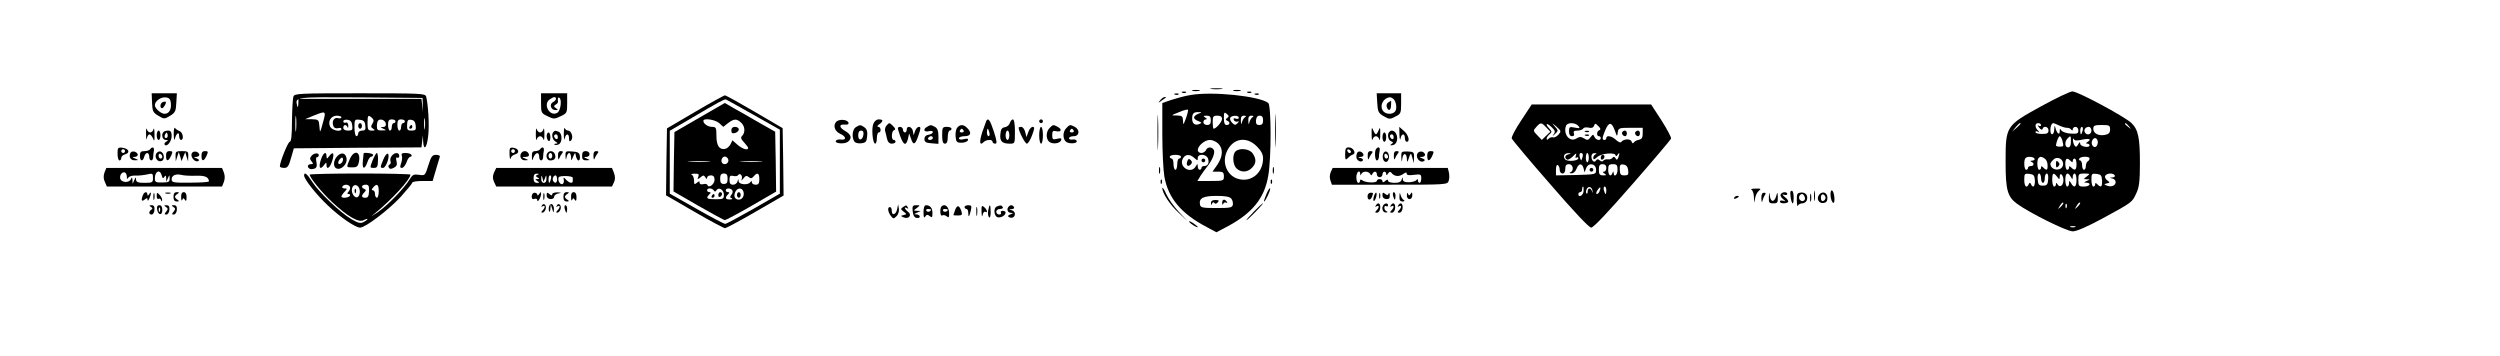 <?xml version="1.0" standalone="no"?>
<!DOCTYPE svg PUBLIC "-//W3C//DTD SVG 20010904//EN"
 "http://www.w3.org/TR/2001/REC-SVG-20010904/DTD/svg10.dtd">
<svg version="1.0" xmlns="http://www.w3.org/2000/svg"
 width="1340pt" height="191pt" viewBox="0 0 1340 191"
 preserveAspectRatio="xMidYMid meet">

<g transform="translate(0,191) scale(0.1,-0.1)"
fill="#000000" stroke="none">
<path d="M6493 1433 c15 -2 39 -2 55 0 15 2 2 4 -28 4 -30 0 -43 -2 -27 -4z"/>
<path d="M6393 1423 c9 -2 25 -2 35 0 9 3 1 5 -18 5 -19 0 -27 -2 -17 -5z"/>
<path d="M6613 1423 c9 -2 25 -2 35 0 9 3 1 5 -18 5 -19 0 -27 -2 -17 -5z"/>
<path d="M6338 1413 c7 -3 16 -2 19 1 4 3 -2 6 -13 5 -11 0 -14 -3 -6 -6z"/>
<path d="M6688 1413 c7 -3 16 -2 19 1 4 3 -2 6 -13 5 -11 0 -14 -3 -6 -6z"/>
<path d="M10938 1339 c-187 -103 -188 -105 -188 -297 0 -151 10 -186 61 -224
67 -49 266 -148 299 -148 21 0 78 25 163 71 158 86 155 84 178 134 15 31 19
66 19 160 0 139 -9 181 -47 217 -40 36 -286 168 -315 168 -13 0 -90 -37 -170
-81z m-108 -92 c0 -2 -10 -12 -22 -23 l-23 -19 19 23 c18 21 26 27 26 19z
m110 -8 c0 -5 -6 -7 -12 -3 -8 5 -7 1 2 -10 8 -11 16 -14 18 -7 6 19 32 12 32
-8 0 -15 -7 -19 -35 -19 -19 0 -35 4 -35 10 0 5 6 6 13 2 10 -6 10 -4 0 7 -18
18 -16 39 2 39 8 0 15 -5 15 -11z m98 -2 c15 -7 34 -13 42 -12 8 0 18 -4 22
-10 5 -6 8 -6 8 3 0 6 7 12 15 12 8 0 15 -9 15 -19 0 -17 -6 -19 -41 -17 -22
1 -45 9 -50 17 -7 11 -9 10 -9 -5 0 -24 -16 -10 -23 19 -4 15 -5 13 -6 -7 -1
-34 -21 -38 -21 -5 0 22 7 37 17 37 2 0 16 -6 31 -13z m373 -4 c13 -16 12 -17
-3 -4 -10 7 -18 15 -18 17 0 8 8 3 21 -13z m-101 -17 c0 -18 -7 -25 -27 -29
-35 -7 -63 8 -63 33 0 17 7 20 45 20 41 0 45 -2 45 -24z m-147 -6 c-3 -11 -7
-20 -9 -20 -2 0 -4 9 -4 20 0 11 4 20 9 20 5 0 7 -9 4 -20z m47 0 c0 -21 -24
-28 -35 -10 -8 14 3 30 21 30 8 0 14 -9 14 -20z m-156 -52 c8 -33 8 -34 -14
-34 -11 0 -20 3 -20 6 1 17 14 50 20 50 4 0 10 -10 14 -22z m46 -8 c0 -20 -5
-30 -15 -30 -18 0 -20 31 -3 48 17 17 18 16 18 -18z m58 11 c40 9 55 3 32 -11
-10 -7 -11 -10 -2 -10 6 0 12 -4 12 -9 0 -16 -50 -7 -50 9 -1 11 -3 10 -11 -4
-9 -15 -13 -16 -20 -5 -5 8 -8 21 -8 29 0 8 3 10 5 4 3 -8 17 -9 42 -3z m85
-4 c3 -8 1 -20 -4 -28 -11 -19 -34 3 -26 25 8 20 23 21 30 3z m-338 -97 c3 -5
-2 -10 -12 -11 -10 0 -13 -3 -5 -6 17 -7 15 -23 -3 -23 -8 0 -15 -4 -15 -10 0
-5 -4 -10 -10 -10 -11 0 -14 53 -3 63 10 10 41 8 48 -3z m55 0 c8 -5 15 -21
15 -35 1 -28 -5 -31 -23 -13 -9 9 -12 9 -12 0 0 -7 -4 -12 -10 -12 -11 0 -14
53 -3 63 9 9 15 9 33 -3z m98 -33 c-5 -37 -67 -33 -68 5 0 4 7 14 16 22 21 22
56 3 52 -27z m142 34 c0 -6 -4 -13 -10 -16 -5 -3 -10 -15 -10 -26 0 -10 -4
-19 -10 -19 -5 0 -10 11 -10 25 0 14 -5 25 -11 25 -5 0 -7 5 -4 10 8 13 55 13
55 1z m-102 -13 c9 -9 12 -9 12 0 0 7 5 12 10 12 6 0 10 -13 10 -30 0 -32 -9
-37 -28 -18 -9 9 -12 9 -12 0 0 -7 -4 -12 -10 -12 -5 0 -10 14 -10 30 0 32 9
37 28 18z m-191 -105 c1 -33 -10 -44 -21 -20 -5 10 -7 10 -12 0 -11 -25 -24
-13 -24 23 0 33 2 35 28 32 23 -3 27 -8 29 -35z m33 12 c0 -14 5 -25 10 -25 6
0 10 11 10 25 0 14 5 25 11 25 6 0 9 -14 7 -32 -2 -28 -7 -33 -28 -33 -21 0
-26 5 -28 33 -2 18 1 32 7 32 6 0 11 -11 11 -25z m86 8 c13 -17 13 -17 14 0 0
27 20 10 20 -18 0 -29 -19 -43 -31 -24 -6 10 -9 11 -9 2 0 -7 -4 -13 -10 -13
-5 0 -10 16 -10 35 0 39 6 43 26 18z m73 0 c10 -17 10 -17 11 0 0 9 5 17 10
17 6 0 10 -16 10 -35 0 -38 -13 -46 -29 -17 -10 16 -10 16 -11 0 0 -10 -4 -18
-10 -18 -5 0 -10 16 -10 35 0 38 13 46 29 18z m87 2 c-20 -15 -20 -15 0 -16
18 0 18 -1 -1 -9 -17 -7 -17 -9 -2 -9 30 -2 18 -21 -13 -21 -28 0 -30 3 -30
35 0 33 2 35 33 35 30 -1 31 -1 13 -15z m81 -22 c1 -35 -5 -41 -25 -21 -9 9
-12 9 -12 0 0 -7 -4 -12 -10 -12 -5 0 -10 16 -10 36 0 33 2 35 28 32 23 -3 27
-8 29 -35z m68 27 c3 -5 -2 -11 -12 -11 -17 -1 -17 -2 0 -6 21 -5 23 -31 2
-39 -8 -4 -23 -3 -32 1 -17 8 -17 8 0 12 17 4 17 5 1 17 -9 7 -14 18 -10 24 9
15 43 16 51 2z m-289 -168 c-17 -16 -18 -16 -5 5 7 12 15 20 18 17 3 -2 -3
-12 -13 -22z m90 0 c-17 -16 -18 -16 -5 5 7 12 15 20 18 17 3 -2 -3 -12 -13
-22z m-59 -4 c-3 -8 -6 -5 -6 6 -1 11 2 17 5 13 3 -3 4 -12 1 -19z m46 -105
c-7 -2 -19 -2 -25 0 -7 3 -2 5 12 5 14 0 19 -2 13 -5z"/>
<path d="M11020 1030 c0 -19 3 -21 12 -12 9 9 9 15 0 24 -9 9 -12 7 -12 -12z"/>
<path d="M815 1359 c2 -45 5 -52 33 -69 31 -19 33 -19 63 -1 28 17 32 25 34
70 l3 51 -67 0 -68 0 2 -51z m101 -4 c3 -32 -10 -55 -34 -55 -19 0 -52 29 -52
46 0 22 32 45 58 42 19 -2 26 -9 28 -33z"/>
<path d="M873 1363 c-15 -5 -18 -33 -4 -33 8 0 25 30 19 35 -2 1 -9 0 -15 -2z"/>
<path d="M1573 1393 c-4 -10 -7 -69 -8 -130 0 -79 -4 -113 -12 -113 -9 0 -53
-108 -53 -132 0 -4 10 -8 23 -8 18 0 25 9 37 53 l15 52 342 3 342 2 4 33 4 32
1 -32 c3 -55 20 -37 27 28 7 56 0 171 -11 212 -5 16 -31 17 -355 17 -324 0
-350 -1 -356 -17z m693 -46 l1 -37 -4 35 -4 35 -330 0 -329 0 -1 -27 c-1 -18
-3 -22 -6 -10 -12 48 -16 47 339 45 l333 -3 1 -38z m-679 -134 c-2 -21 -4 -6
-4 32 0 39 2 55 4 38 2 -18 2 -50 0 -70z m144 40 c-16 -58 -16 -58 -19 -20 -3
35 -5 37 -40 38 l-37 0 45 19 c68 27 69 27 51 -37z m99 28 c0 -5 -8 -7 -19 -4
-21 5 -34 -18 -24 -43 3 -9 13 -14 24 -11 11 3 19 1 19 -4 0 -18 -49 -9 -60
11 -15 28 4 60 35 60 14 0 25 -4 25 -9z m164 -3 c10 -10 11 -17 2 -31 -9 -14
-8 -20 4 -27 12 -8 11 -10 -7 -10 -20 0 -23 5 -23 40 0 43 3 47 24 28z m283
-55 c-2 -16 -4 -5 -4 22 0 28 2 40 4 28 2 -13 2 -35 0 -50z m-389 15 c3 -24 0
-28 -22 -28 -16 0 -26 6 -26 15 0 18 16 20 23 3 3 -7 4 -3 4 8 -1 14 -6 20
-14 17 -7 -3 -13 0 -13 7 0 6 10 10 23 8 16 -2 23 -11 25 -30z m70 0 c3 -23
-1 -28 -17 -28 -12 0 -21 -7 -21 -15 0 -8 -4 -15 -10 -15 -5 0 -10 21 -10 46
0 44 1 45 28 42 21 -2 28 -9 30 -30z m110 9 c2 -11 -3 -17 -15 -18 -16 0 -16
-1 2 -9 18 -8 17 -9 -7 -9 -23 -1 -28 3 -28 22 0 13 3 27 7 31 12 12 38 2 41
-17z m52 13 c0 -5 -4 -10 -10 -10 -5 0 -10 -9 -10 -20 0 -11 -4 -20 -10 -20
-5 0 -10 14 -10 30 0 23 4 30 20 30 11 0 20 -4 20 -10z m50 0 c0 -5 -4 -10
-10 -10 -5 0 -10 -9 -10 -20 0 -11 -4 -20 -10 -20 -5 0 -10 14 -10 30 0 23 4
30 20 30 11 0 20 -4 20 -10z m58 -22 c3 -24 0 -28 -22 -28 -21 0 -25 4 -24 30
1 26 5 30 22 28 15 -2 22 -11 24 -30z"/>
<path d="M1920 1235 c0 -8 5 -15 10 -15 6 0 10 7 10 15 0 8 -4 15 -10 15 -5 0
-10 -7 -10 -15z"/>
<path d="M2195 1230 c-3 -5 -1 -10 4 -10 6 0 11 5 11 10 0 6 -2 10 -4 10 -3 0
-8 -4 -11 -10z"/>
<path d="M2900 1357 c0 -51 1 -54 35 -70 33 -16 37 -16 70 0 34 16 35 19 35
70 l0 53 -70 0 -70 0 0 -53z m80 23 c0 -5 -7 -13 -17 -18 -20 -12 -10 -42 14
-42 15 0 16 2 3 10 -12 8 -13 12 -2 19 8 4 13 11 13 15 -3 18 0 27 7 22 15 -9
7 -69 -10 -80 -40 -25 -80 44 -42 71 21 15 34 17 34 3z"/>
<path d="M6298 1403 c7 -3 16 -2 19 1 4 3 -2 6 -13 5 -11 0 -14 -3 -6 -6z"/>
<path d="M6378 1400 c-26 -4 -70 -16 -98 -25 l-50 -17 0 -165 c0 -92 5 -195
11 -229 20 -116 91 -200 227 -271 l52 -28 53 28 c139 73 205 154 225 276 17
98 16 375 0 389 -47 37 -304 64 -420 42z m-22 -126 c-13 -35 -15 -36 -15 -11
-1 24 -5 27 -33 28 -33 0 -33 0 12 18 25 11 46 16 48 12 1 -4 -4 -25 -12 -47z
m67 26 c-13 -5 -23 -14 -23 -20 0 -6 10 -15 23 -19 19 -8 20 -10 5 -16 -23 -9
-38 2 -38 29 0 28 8 36 34 35 20 0 20 -1 -1 -9z m155 -22 c-10 -8 -10 -11 0
-15 17 -7 15 -23 -3 -23 -11 0 -15 11 -15 36 0 32 2 35 15 24 13 -11 13 -15 3
-22z m-88 -13 c0 -18 -5 -25 -20 -25 -11 0 -20 7 -20 15 0 8 6 15 13 15 8 0 7
4 -3 10 -12 8 -11 10 8 10 17 0 22 -6 22 -25z m60 7 c0 -15 -32 -52 -45 -52
-3 0 -5 16 -5 35 0 31 3 35 25 35 17 0 25 -5 25 -18z m90 7 c0 -6 -7 -8 -16
-5 -10 4 -14 2 -11 -6 2 -7 11 -12 18 -10 11 3 12 1 1 -9 -10 -11 -15 -10 -28
3 -9 9 -13 21 -10 27 9 14 46 14 46 0z m34 3 c-7 -4 -14 -16 -17 -27 -4 -15
-5 -14 -6 8 -1 20 4 27 17 27 11 0 13 -3 6 -8z m40 0 c-7 -4 -14 -16 -17 -27
-4 -15 -5 -14 -6 8 -1 20 4 27 17 27 11 0 13 -3 6 -8z m56 -17 c0 -18 -5 -25
-20 -25 -15 0 -19 6 -18 25 2 17 8 25 20 25 13 0 18 -8 18 -25z m-240 -125
c27 -27 25 -68 -5 -113 l-26 -37 31 0 c25 0 30 -4 30 -25 0 -24 -2 -25 -71
-25 l-71 0 17 28 c10 15 25 36 34 47 27 33 44 73 38 89 -8 20 -36 21 -43 1 -4
-8 -15 -15 -25 -15 -10 0 -19 7 -19 15 0 23 37 55 65 55 14 0 34 -9 45 -20z
m206 -14 c24 -24 34 -43 34 -65 0 -77 -63 -130 -133 -110 -58 16 -88 83 -63
143 31 74 105 89 162 32z m-406 -56 c0 -5 -4 -10 -10 -10 -5 0 -10 -13 -10
-30 0 -16 -4 -30 -10 -30 -5 0 -10 14 -10 30 0 17 -4 30 -10 30 -5 0 -10 5
-10 10 0 6 14 10 30 10 17 0 30 -4 30 -10z m72 -7 c17 -15 18 -15 18 0 0 25
47 22 55 -3 8 -24 -1 -40 -21 -40 -8 0 -14 -4 -14 -10 0 -5 -4 -10 -10 -10 -5
0 -10 8 -10 18 -1 16 -1 16 -11 0 -25 -44 -93 -3 -69 42 13 24 37 26 62 3z
m198 -218 c6 -8 10 -22 8 -32 -3 -16 -14 -18 -88 -18 -74 0 -85 2 -88 18 -7
35 17 47 88 47 47 0 71 -4 80 -15z"/>
<path d="M6622 1098 c-18 -18 -14 -73 6 -91 25 -23 58 -21 82 3 24 24 25 48 4
78 -17 25 -71 31 -92 10z"/>
<path d="M6364 1046 c-8 -22 3 -33 18 -18 9 9 9 15 0 24 -9 9 -13 7 -18 -6z"/>
<path d="M6440 1050 c0 -5 5 -10 10 -10 6 0 10 5 10 10 0 6 -4 10 -10 10 -5 0
-10 -4 -10 -10z"/>
<path d="M6491 821 c0 -12 2 -12 6 -2 3 8 8 9 12 3 4 -6 10 -5 18 3 9 10 6 13
-13 13 -16 0 -24 -6 -23 -17z"/>
<path d="M6551 823 c0 -11 3 -13 6 -5 2 6 10 9 15 6 7 -4 8 -2 4 4 -11 18 -26
14 -25 -5z"/>
<path d="M6728 1403 c7 -3 16 -2 19 1 4 3 -2 6 -13 5 -11 0 -14 -3 -6 -6z"/>
<path d="M7382 1358 c3 -47 6 -54 35 -71 29 -17 34 -17 62 -2 29 14 31 19 31
70 l0 55 -66 0 -65 0 3 -52z m84 24 c17 -11 24 -54 12 -69 -16 -20 -56 -16
-68 7 -15 28 6 65 40 69 3 0 10 -3 16 -7z"/>
<path d="M7441 1361 c-8 -5 -11 -16 -8 -25 9 -24 22 -19 23 9 1 14 1 25 0 25
0 0 -7 -4 -15 -9z"/>
<path d="M3725 1310 l-150 -88 -3 -179 -2 -180 152 -88 c84 -49 158 -88 164
-88 6 0 79 39 162 87 l152 88 -2 180 -3 181 -150 88 c-82 48 -154 88 -160 88
-5 -1 -77 -40 -160 -89z m313 -15 l142 -80 0 -171 0 -172 -141 -81 c-77 -44
-146 -81 -152 -81 -6 0 -75 36 -154 81 l-143 81 0 169 0 168 118 69 c141 83
175 102 183 99 3 -1 69 -38 147 -82z"/>
<path d="M3750 1280 l-135 -78 -3 -159 -2 -159 133 -77 c74 -42 138 -77 142
-77 5 0 69 34 142 76 l133 77 -2 160 -3 161 -85 48 c-47 27 -107 62 -135 77
l-50 29 -135 -78z m105 -30 l22 -20 25 20 c32 24 46 25 70 3 21 -18 24 -53 6
-71 -9 -9 -7 -17 10 -35 12 -13 22 -26 22 -30 0 -15 -30 -6 -57 17 l-27 24
-11 -22 c-6 -11 -18 -22 -28 -24 -31 -6 -47 17 -47 69 0 44 -2 49 -23 49 -23
0 -47 17 -47 32 0 17 64 7 85 -12z m48 -207 c-7 -17 -30 -17 -35 -1 -3 7 0 18
6 24 13 14 36 -5 29 -23z m-105 0 c-26 -2 -71 -2 -100 0 -29 2 -8 3 47 3 55 0
79 -1 53 -3z m280 0 c-26 -2 -71 -2 -100 0 -29 2 -8 3 47 3 55 0 79 -1 53 -3z
m-335 -80 c-6 -16 -5 -16 11 -4 15 13 19 13 27 0 6 -10 9 -10 9 -1 0 6 9 12
20 12 14 0 20 -7 20 -24 0 -23 -31 -47 -38 -28 -2 6 -12 8 -22 5 -12 -3 -20 0
-20 7 0 10 -3 10 -15 0 -13 -11 -15 -8 -15 13 0 14 -6 28 -12 30 -7 3 -1 6 14
6 22 1 26 -2 21 -16z m157 -11 c0 -21 -5 -28 -20 -28 -15 0 -20 7 -20 28 0 21
5 28 20 28 15 0 20 -7 20 -28z m76 -1 c-5 -12 -3 -11 9 3 11 15 17 16 28 7 11
-9 17 -8 27 4 19 23 30 18 30 -15 0 -23 -4 -30 -20 -30 -11 0 -20 6 -20 13 0
8 -2 9 -8 1 -11 -18 -62 -14 -63 5 -1 13 -2 13 -6 -1 -2 -10 -13 -18 -24 -18
-14 0 -19 7 -19 26 0 21 4 25 20 21 11 -3 23 -1 26 4 9 15 26 -2 20 -20z
m-150 -62 c5 -8 9 -7 14 1 12 20 40 3 40 -24 0 -22 -4 -24 -45 -24 -46 0 -54
5 -33 26 9 9 9 12 0 12 -7 0 -12 5 -12 10 0 14 27 13 36 -1z m99 1 c4 -6 2
-17 -5 -24 -8 -11 -8 -15 2 -19 7 -3 3 -6 -9 -6 -25 -1 -29 9 -11 27 9 9 9 12
0 12 -7 0 -12 5 -12 10 0 13 27 13 35 0z m59 -5 c8 -22 -4 -45 -24 -45 -22 0
-30 19 -18 43 11 21 34 22 42 2z"/>
<path d="M3920 1211 c0 -14 5 -18 20 -14 11 3 20 12 20 19 0 8 -9 14 -20 14
-13 0 -20 -7 -20 -19z"/>
<path d="M3850 864 c0 -8 5 -12 10 -9 6 3 10 10 10 16 0 5 -4 9 -10 9 -5 0
-10 -7 -10 -16z"/>
<path d="M3815 860 c-3 -5 -1 -10 4 -10 6 0 11 5 11 10 0 6 -2 10 -4 10 -3 0
-8 -4 -11 -10z"/>
<path d="M3950 865 c0 -8 5 -15 10 -15 6 0 10 7 10 15 0 8 -4 15 -10 15 -5 0
-10 -7 -10 -15z"/>
<path d="M6219 1373 c-13 -17 -13 -17 6 -3 11 8 22 16 24 17 2 2 0 3 -6 3 -6
0 -17 -8 -24 -17z"/>
<path d="M6204 1200 c0 -85 2 -120 3 -77 2 42 2 112 0 155 -1 42 -3 7 -3 -78z"/>
<path d="M6834 1210 c0 -80 2 -112 3 -72 2 39 2 105 0 145 -1 39 -3 7 -3 -73z"/>
<path d="M8154 1265 c-31 -46 -54 -90 -51 -97 2 -7 95 -118 206 -245 128 -148
208 -233 220 -233 12 0 93 86 221 233 111 127 204 237 207 244 2 6 -21 50 -51
97 l-56 86 -320 0 -320 0 -56 -85z m134 -38 l22 -23 -23 -22 -23 -22 -24 25
c-23 24 -23 25 -5 45 23 25 27 25 53 -3z m40 -36 c-9 -12 -7 -12 7 1 18 17 18
18 -1 40 -18 21 -17 21 9 -1 25 -23 26 -25 10 -43 -9 -10 -22 -17 -29 -14 -6
2 -17 -1 -23 -7 -8 -8 -11 -8 -11 0 0 6 7 16 15 23 14 12 14 15 0 30 -25 27
-17 35 10 10 20 -19 23 -26 13 -39z m132 44 c11 -13 8 -14 -19 -9 -28 6 -31 4
-31 -20 0 -17 5 -26 16 -26 10 0 14 6 10 15 -4 11 1 15 19 15 13 0 27 5 31 11
3 6 16 8 29 5 15 -4 25 -1 29 10 5 14 8 14 23 -2 13 -12 14 -19 5 -22 -14 -4
-16 -32 -2 -32 6 0 10 -4 10 -10 0 -17 -27 -11 -34 7 -6 14 -8 14 -21 -3 -12
-16 -17 -17 -34 -6 -17 10 -25 10 -41 0 -36 -23 -73 23 -56 68 7 19 50 18 66
-1z m196 -26 c11 -32 12 -33 15 -9 4 24 7 25 69 25 l65 0 0 -30 c0 -22 -5 -31
-20 -34 -11 -2 -23 -8 -27 -14 -5 -8 -9 -6 -13 5 -6 16 -44 14 -56 -4 -3 -4
-15 1 -27 12 -22 21 -52 27 -52 10 0 -5 -4 -10 -10 -10 -14 0 -13 11 5 54 19
44 34 43 51 -5z m-248 -126 c-20 -5 -24 -18 -9 -28 6 -3 20 5 32 17 17 18 21
19 16 5 -4 -11 -3 -16 3 -12 6 3 10 2 10 -3 0 -15 -59 -20 -71 -6 -14 17 -3
34 19 33 15 -1 15 -2 0 -6z m75 -13 c-3 -11 -7 -20 -8 -20 -1 0 -5 9 -8 20 -3
12 0 20 8 20 8 0 11 -8 8 -20z m33 -5 c0 -14 -4 -25 -8 -25 -4 0 -8 11 -8 25
0 14 4 25 8 25 4 0 8 -11 8 -25z m37 18 c-7 -2 -13 -11 -13 -19 0 -11 5 -10
21 4 22 21 99 27 99 8 0 -6 5 -4 10 4 11 17 13 9 4 -15 -5 -13 -9 -14 -15 -3
-6 9 -11 10 -16 2 -5 -6 -16 -10 -25 -8 -10 1 -21 -2 -24 -7 -4 -6 -11 -6 -19
1 -9 8 -15 8 -20 0 -9 -15 -25 -2 -25 21 0 12 7 19 18 18 10 0 12 -3 5 -6z
m-193 -84 c0 -10 7 -19 15 -19 9 0 15 9 15 25 0 18 5 25 20 25 22 0 28 -35 8
-43 -8 -3 -6 -6 5 -6 10 -1 22 10 27 24 12 31 30 32 38 3 l5 -22 9 23 c12 32
53 25 53 -9 0 -25 0 -25 -107 -28 l-108 -2 0 31 c0 17 4 28 10 24 6 -3 10 -15
10 -26z m250 11 c0 -11 -6 -20 -12 -20 -9 0 -8 -4 2 -10 12 -8 11 -10 -7 -10
-19 0 -23 6 -23 30 0 23 4 30 20 30 13 0 20 -7 20 -20z m60 -10 c0 -28 -19
-44 -21 -17 0 10 -2 10 -6 0 -9 -24 -23 -13 -23 17 0 25 4 30 25 30 21 0 25
-5 25 -30z m57 -2 c3 -24 0 -28 -20 -28 -20 0 -24 5 -25 31 -1 25 3 30 20 27
15 -2 23 -12 25 -30z m-239 -113 c-2 -23 -28 -37 -28 -15 0 6 5 10 10 10 6 0
10 7 10 15 0 8 2 15 5 15 3 0 4 -11 3 -25z m48 1 c2 -12 1 -13 -3 -1 -6 20
-23 19 -23 -2 0 -9 -3 -14 -6 -10 -4 3 -4 13 0 22 8 21 30 14 32 -9z m38 0
c-3 -9 -10 -16 -15 -16 -5 0 -4 9 3 20 14 22 21 20 12 -4z m36 4 c0 -11 -2
-20 -4 -20 -2 0 -6 9 -9 20 -3 11 -1 20 4 20 5 0 9 -9 9 -20z"/>
<path d="M8498 1203 c7 -3 16 -2 19 1 4 3 -2 6 -13 5 -11 0 -14 -3 -6 -6z"/>
<path d="M8498 1183 c7 -3 16 -2 19 1 4 3 -2 6 -13 5 -11 0 -14 -3 -6 -6z"/>
<path d="M8697 1204 c-8 -8 1 -24 14 -24 5 0 9 7 9 15 0 15 -12 20 -23 9z"/>
<path d="M8767 1204 c-8 -8 1 -24 14 -24 5 0 9 7 9 15 0 15 -12 20 -23 9z"/>
<path d="M8580 1064 c0 -8 5 -12 10 -9 6 3 10 10 10 16 0 5 -4 9 -10 9 -5 0
-10 -7 -10 -16z"/>
<path d="M8520 1000 c0 -5 5 -10 10 -10 6 0 10 5 10 10 0 6 -4 10 -10 10 -5 0
-10 -4 -10 -10z"/>
<path d="M4481 1256 c-17 -21 -6 -51 24 -64 31 -14 33 -34 3 -30 -13 2 -25 -1
-28 -7 -7 -15 49 -19 66 -4 22 18 17 38 -16 57 -34 19 -34 38 -1 34 15 -1 21
3 19 10 -6 19 -53 21 -67 4z"/>
<path d="M4681 1246 c-11 -27 -3 -106 10 -106 5 0 9 14 9 30 0 17 5 30 10 30
15 0 12 30 -2 30 -8 1 -6 6 5 14 23 17 22 26 -3 26 -12 0 -24 -10 -29 -24z"/>
<path d="M5287 1263 c-2 -5 -12 -32 -22 -61 -17 -54 -14 -75 7 -54 15 15 48
16 48 2 0 -5 6 -10 14 -10 11 0 10 12 -7 65 -20 61 -30 75 -40 58z m16 -63 c3
-11 1 -20 -4 -20 -5 0 -9 9 -9 20 0 11 2 20 4 20 2 0 6 -9 9 -20z"/>
<path d="M5413 1251 c-3 -11 -15 -21 -27 -23 -16 -2 -22 -11 -24 -37 -4 -38 9
-51 51 -51 27 0 27 1 27 65 0 40 -4 65 -11 65 -6 0 -13 -9 -16 -19z m-3 -66
c0 -14 -4 -25 -10 -25 -5 0 -10 11 -10 25 0 14 5 25 10 25 6 0 10 -11 10 -25z"/>
<path d="M5570 1260 c0 -5 5 -10 10 -10 6 0 10 5 10 10 0 6 -4 10 -10 10 -5 0
-10 -4 -10 -10z"/>
<path d="M4751 1236 c-6 -7 -9 -20 -7 -27 2 -8 7 -26 10 -41 4 -19 13 -28 26
-28 11 0 20 5 20 10 0 6 -4 10 -10 10 -14 0 -12 48 2 52 9 3 8 9 -4 21 -20 21
-22 21 -37 3z"/>
<path d="M4588 1229 c-19 -11 -24 -54 -9 -77 5 -8 21 -12 37 -10 25 3 29 8 32
38 3 24 -2 38 -14 47 -21 15 -24 15 -46 2z m40 -41 c-5 -32 -28 -35 -28 -4 0
17 5 26 16 26 10 0 14 -7 12 -22z"/>
<path d="M4967 1229 c-22 -13 -13 -29 13 -22 11 3 20 1 20 -5 0 -6 -10 -12
-22 -14 -15 -2 -23 -10 -23 -23 0 -16 8 -21 38 -23 l37 -3 0 40 c0 30 -5 43
-19 51 -23 12 -22 12 -44 -1z m33 -59 c0 -5 -7 -10 -16 -10 -8 0 -12 5 -9 10
3 6 10 10 16 10 5 0 9 -4 9 -10z"/>
<path d="M5131 1226 c-7 -8 -11 -30 -9 -48 3 -29 6 -33 32 -33 16 0 31 6 34
13 3 9 -3 11 -22 6 -16 -4 -26 -2 -26 5 0 6 14 11 30 11 34 0 40 19 14 44 -19
20 -38 20 -53 2z m34 -16 c3 -5 -1 -10 -10 -10 -9 0 -13 5 -10 10 3 6 8 10 10
10 2 0 7 -4 10 -10z"/>
<path d="M5626 1224 c-20 -19 -21 -58 -2 -74 19 -15 58 -9 64 9 3 10 -2 12
-22 7 -23 -6 -26 -3 -26 20 0 21 4 25 20 21 27 -7 35 9 11 22 -25 14 -27 14
-45 -5z"/>
<path d="M5716 1224 c-20 -19 -21 -58 -2 -74 17 -13 63 -10 57 5 -2 6 -12 9
-23 7 -10 -2 -18 2 -18 7 0 6 11 11 25 11 31 0 35 34 6 50 -25 13 -27 13 -45
-6z m39 -14 c3 -5 -1 -10 -10 -10 -9 0 -13 5 -10 10 3 6 8 10 10 10 2 0 7 -4
10 -10z"/>
<path d="M783 1190 c0 -25 2 -35 4 -22 2 12 9 22 14 22 5 0 14 -10 19 -22 7
-19 9 -14 8 22 0 25 -2 37 -5 28 -2 -10 -11 -18 -18 -18 -7 0 -16 8 -18 18 -3
9 -5 -3 -4 -28z"/>
<path d="M931 1190 c1 -25 3 -36 6 -25 8 31 23 42 23 17 0 -12 5 -22 10 -22
17 0 11 40 -7 47 -10 4 -21 11 -25 17 -4 6 -7 -9 -7 -34z"/>
<path d="M2872 1190 c0 -25 2 -37 5 -27 2 9 11 17 18 17 7 0 16 -8 18 -17 3
-10 5 2 5 27 0 25 -2 37 -5 28 -2 -10 -11 -18 -18 -18 -7 0 -16 8 -18 18 -3 9
-5 -3 -5 -28z"/>
<path d="M3022 1190 c0 -25 3 -35 5 -22 6 28 23 29 23 0 0 -16 3 -19 11 -11
14 14 2 53 -16 53 -7 0 -16 6 -18 13 -3 6 -5 -8 -5 -33z"/>
<path d="M4816 1208 c23 -76 39 -88 51 -41 l6 28 10 -28 c12 -38 23 -34 40 18
13 36 13 45 3 45 -8 0 -17 -10 -21 -22 l-8 -23 -4 23 c-5 24 -33 31 -33 7 0
-8 -4 -15 -10 -15 -5 0 -10 7 -10 15 0 8 -7 15 -16 15 -11 0 -14 -6 -8 -22z"/>
<path d="M5050 1185 c0 -33 4 -45 15 -45 10 0 15 11 15 35 0 19 5 35 10 35 6
0 10 5 10 10 0 6 -11 10 -25 10 -23 0 -25 -4 -25 -45z"/>
<path d="M5460 1225 c0 -18 34 -85 44 -85 6 0 19 20 28 45 14 37 14 45 3 45
-7 0 -18 -12 -23 -27 l-10 -28 -7 28 c-4 15 -13 27 -21 27 -8 0 -14 -2 -14 -5z"/>
<path d="M5570 1185 c0 -25 5 -45 10 -45 6 0 10 20 10 45 0 25 -4 45 -10 45
-5 0 -10 -20 -10 -45z"/>
<path d="M7352 1190 c0 -25 2 -37 5 -27 2 9 11 17 18 17 7 0 16 -8 18 -17 3
-10 5 2 5 27 1 36 -1 41 -8 23 -5 -13 -12 -23 -15 -23 -3 0 -10 10 -15 23 -7
18 -9 13 -8 -23z"/>
<path d="M7501 1187 c1 -23 4 -32 6 -19 5 27 23 29 23 2 0 -11 5 -20 10 -20
19 0 10 37 -15 58 l-25 22 1 -43z"/>
<path d="M840 1185 c0 -14 5 -25 10 -25 6 0 10 11 10 25 0 14 -4 25 -10 25 -5
0 -10 -11 -10 -25z"/>
<path d="M877 1203 c-14 -13 -7 -43 11 -43 14 0 15 -2 2 -10 -8 -5 -11 -12 -7
-16 12 -13 37 18 37 47 0 21 -5 29 -18 29 -10 0 -22 -3 -25 -7z m19 -30 c-10
-10 -19 5 -10 18 6 11 8 11 12 0 2 -7 1 -15 -2 -18z"/>
<path d="M2967 1203 c-13 -12 -7 -42 11 -52 12 -8 13 -10 3 -11 -8 0 -12 -2
-9 -5 3 -3 13 -3 22 1 21 8 21 60 0 68 -19 7 -19 7 -27 -1z m23 -29 c0 -8 -4
-12 -10 -9 -5 3 -10 10 -10 16 0 5 5 9 10 9 6 0 10 -7 10 -16z"/>
<path d="M7447 1203 c-13 -12 -7 -44 9 -50 13 -5 13 -8 2 -15 -9 -7 -8 -8 7
-6 35 6 30 77 -6 78 -3 0 -9 -3 -12 -7z m23 -29 c0 -8 -4 -12 -10 -9 -5 3 -10
10 -10 16 0 5 5 9 10 9 6 0 10 -7 10 -16z"/>
<path d="M2930 1181 c0 -11 5 -23 10 -26 6 -4 10 5 10 19 0 14 -4 26 -10 26
-5 0 -10 -9 -10 -19z"/>
<path d="M7410 1175 c0 -14 5 -25 10 -25 6 0 10 11 10 25 0 14 -4 25 -10 25
-5 0 -10 -11 -10 -25z"/>
<path d="M630 1086 c0 -20 5 -36 10 -36 6 0 10 6 10 14 0 7 9 16 21 19 29 8
19 31 -14 35 -25 3 -27 0 -27 -32z m40 14 c0 -5 -4 -10 -10 -10 -5 0 -10 5
-10 10 0 6 5 10 10 10 6 0 10 -4 10 -10z"/>
<path d="M805 1110 c-3 -5 -17 -10 -31 -10 -19 0 -24 -5 -24 -25 0 -30 16 -33
23 -5 3 11 10 20 16 20 6 0 11 -9 11 -20 0 -25 20 -27 21 -2 0 9 2 25 4 35 3
18 -10 23 -20 7z"/>
<path d="M2731 1083 c1 -21 3 -31 6 -22 2 10 13 19 25 22 25 7 19 31 -10 35
-19 3 -22 -1 -21 -35z m29 17 c0 -5 -4 -10 -10 -10 -5 0 -10 5 -10 10 0 6 5
10 10 10 6 0 10 -4 10 -10z"/>
<path d="M2895 1110 c-3 -5 -15 -10 -26 -10 -14 0 -19 -7 -18 -27 0 -27 1 -27
9 -5 12 27 30 29 30 2 0 -25 20 -27 21 -2 0 9 2 25 4 35 3 18 -10 23 -20 7z"/>
<path d="M7210 1084 c0 -31 2 -34 15 -21 8 9 20 17 27 19 19 7 1 38 -22 38
-16 0 -20 -6 -20 -36z m31 13 c-1 -12 -15 -9 -19 4 -3 6 1 10 8 8 6 -3 11 -8
11 -12z"/>
<path d="M7377 1113 c-11 -10 -8 -63 3 -63 6 0 10 8 11 18 0 9 2 25 4 35 3 17
-6 23 -18 10z"/>
<path d="M698 1088 c-8 -22 3 -38 25 -37 21 0 21 1 2 9 -18 8 -18 9 -2 9 10 1
17 7 15 14 -6 17 -34 21 -40 5z"/>
<path d="M836 1084 c-8 -21 11 -45 30 -37 20 7 14 47 -7 51 -9 2 -19 -5 -23
-14z m34 -15 c0 -5 -4 -9 -10 -9 -5 0 -10 7 -10 16 0 8 5 12 10 9 6 -3 10 -10
10 -16z"/>
<path d="M890 1075 c0 -32 12 -32 27 0 10 22 9 25 -8 25 -14 0 -19 -7 -19 -25z"/>
<path d="M941 1073 l1 -28 8 25 8 25 8 -24 7 -25 10 25 10 24 7 -25 8 -25 1
28 c1 24 -2 27 -34 27 -32 0 -35 -3 -34 -27z"/>
<path d="M1027 1086 c-7 -19 20 -49 36 -39 7 4 4 9 -9 14 -18 7 -18 8 -1 8 10
1 17 7 15 14 -7 18 -35 20 -41 3z"/>
<path d="M1080 1075 c0 -32 12 -32 27 0 10 22 9 25 -8 25 -14 0 -19 -7 -19
-25z"/>
<path d="M2797 1093 c-16 -16 -6 -43 16 -42 21 0 21 1 2 9 -19 8 -19 9 2 9 16
1 21 6 17 16 -6 16 -26 20 -37 8z"/>
<path d="M2937 1093 c-15 -14 -7 -43 12 -43 24 0 33 13 25 34 -6 16 -25 21
-37 9z m23 -18 c0 -8 -4 -15 -10 -15 -5 0 -10 7 -10 15 0 8 5 15 10 15 6 0 10
-7 10 -15z"/>
<path d="M2991 1073 c0 -16 3 -22 6 -13 3 8 10 21 16 28 7 8 5 12 -7 12 -11 0
-16 -8 -15 -27z"/>
<path d="M3031 1073 c2 -23 2 -24 6 -5 2 12 9 22 14 22 5 0 9 -10 10 -22 0
-22 1 -22 11 2 11 25 11 25 15 3 3 -13 9 -23 14 -23 6 0 9 10 7 23 -2 18 -10
23 -40 25 -36 3 -38 2 -37 -25z"/>
<path d="M3120 1075 c0 -19 5 -25 23 -24 21 0 21 1 2 9 -17 7 -17 9 -2 9 24 1
22 31 -3 31 -15 0 -20 -7 -20 -25z"/>
<path d="M3181 1073 c0 -16 3 -22 6 -13 3 8 10 21 16 28 7 8 5 12 -7 12 -11 0
-16 -8 -15 -27z"/>
<path d="M7277 1094 c-4 -4 -7 -15 -7 -25 0 -19 26 -33 35 -19 3 5 -3 11 -12
13 -17 4 -17 5 0 6 10 0 17 6 15 13 -5 14 -22 21 -31 12z"/>
<path d="M7331 1073 c0 -16 3 -22 6 -13 3 8 10 21 16 28 7 8 5 12 -7 12 -11 0
-16 -8 -15 -27z"/>
<path d="M7414 1086 c-8 -22 3 -49 19 -43 6 2 12 14 12 27 0 27 -22 39 -31 16z
m26 -17 c0 -5 -4 -9 -10 -9 -5 0 -10 7 -10 16 0 8 5 12 10 9 6 -3 10 -10 10
-16z"/>
<path d="M7471 1073 c0 -16 3 -22 6 -13 3 8 10 21 16 28 7 8 5 12 -7 12 -11 0
-16 -8 -15 -27z"/>
<path d="M7511 1067 c2 -30 2 -31 6 -4 5 31 23 27 24 -6 0 -14 2 -17 6 -7 14
43 16 44 23 15 l8 -30 1 31 c1 28 -2 31 -34 32 -33 1 -35 0 -34 -31z"/>
<path d="M7596 1084 c-8 -22 17 -49 35 -38 9 5 8 9 -7 15 -18 7 -18 8 -1 8 10
1 17 7 15 14 -7 19 -35 20 -42 1z"/>
<path d="M7650 1075 c0 -32 12 -32 27 0 10 22 9 25 -8 25 -14 0 -19 -7 -19
-25z"/>
<path d="M1670 1075 c-10 -12 -10 -18 0 -30 10 -12 10 -15 -4 -15 -17 0 -22
-15 -7 -24 5 -4 17 -3 26 0 13 5 15 14 11 35 -3 16 -2 28 2 26 4 -1 8 3 10 8
5 17 -24 17 -38 0z"/>
<path d="M1720 1054 c-14 -41 -5 -58 16 -30 12 17 14 18 14 3 0 -30 18 -18 30
19 14 41 6 56 -15 28 -13 -17 -14 -17 -15 -1 0 29 -18 19 -30 -19z"/>
<path d="M1807 1072 c-21 -22 -22 -58 -3 -65 24 -10 57 22 54 51 -4 33 -28 39
-51 14z m24 -35 c-16 -16 -26 0 -10 19 9 11 15 12 17 4 2 -6 -1 -17 -7 -23z"/>
<path d="M1874 1055 c-18 -44 -19 -42 15 -42 24 0 30 5 35 30 11 57 -27 67
-50 12z"/>
<path d="M1949 1088 c0 -2 -2 -20 -4 -40 -5 -45 9 -50 24 -8 5 17 15 30 20 30
6 0 11 5 11 10 0 8 -49 15 -51 8z"/>
<path d="M1997 1050 c-15 -39 -15 -40 6 -40 19 0 22 6 23 40 1 22 -2 40 -6 40
-4 0 -14 -18 -23 -40z"/>
<path d="M2055 1056 c-18 -43 -18 -46 -2 -46 17 0 39 67 26 76 -5 3 -16 -10
-24 -30z"/>
<path d="M2100 1075 c-7 -8 -10 -21 -7 -29 3 -8 1 -16 -5 -18 -6 -2 -8 -10 -4
-16 5 -9 13 -9 27 -1 16 8 19 17 14 36 -4 16 -2 22 5 18 5 -3 10 1 10 9 0 20
-24 21 -40 1z"/>
<path d="M2154 1075 c3 -8 1 -26 -4 -40 -7 -19 -6 -25 4 -25 8 0 19 14 25 30
5 17 15 30 21 30 6 0 8 5 5 10 -3 6 -18 10 -32 10 -18 0 -24 -4 -19 -15z"/>
<path d="M2296 1024 c-17 -55 -18 -56 -50 -51 -28 4 -35 1 -50 -24 -28 -47
-119 -141 -172 -177 -37 -25 -40 -26 -14 -5 90 73 190 182 190 207 0 3 -121 6
-270 6 -148 0 -270 -3 -270 -6 0 -16 66 -97 120 -147 84 -78 143 -112 169 -97
12 6 21 8 21 6 0 -3 -9 -10 -21 -16 -16 -9 -29 -6 -65 15 -60 35 -176 146
-211 201 -27 43 -43 55 -43 33 0 -19 65 -102 128 -161 65 -62 147 -118 172
-118 29 0 153 95 218 165 34 38 62 72 62 76 0 5 25 9 55 9 l54 0 17 58 c9 31
19 63 21 70 3 7 -4 12 -19 12 -21 0 -27 -8 -42 -56z m-421 -114 c4 -6 1 -17
-5 -25 -10 -11 -10 -15 -1 -15 7 0 9 -4 6 -10 -7 -11 -45 -14 -45 -3 0 3 7 15
17 25 15 17 15 18 -1 18 -9 0 -14 5 -11 10 8 13 32 13 40 0z m53 -19 c2 -13
-1 -28 -8 -35 -16 -15 -40 18 -33 45 7 27 37 20 41 -10z m50 -6 c-1 -27 -6
-35 -20 -35 -21 0 -23 11 -5 29 10 11 10 14 0 18 -20 7 -15 23 7 23 16 0 19
-6 18 -35z m52 0 c0 -19 -4 -35 -10 -35 -5 0 -10 9 -10 20 0 11 -5 20 -11 20
-8 0 -8 5 1 15 20 24 30 17 30 -20z"/>
<path d="M1901 884 c0 -11 3 -14 6 -6 3 7 2 16 -1 19 -3 4 -6 -2 -5 -13z"/>
<path d="M6212 995 c0 -16 2 -22 5 -12 2 9 2 23 0 30 -3 6 -5 -1 -5 -18z"/>
<path d="M6822 995 c0 -16 2 -22 5 -12 2 9 2 23 0 30 -3 6 -5 -1 -5 -18z"/>
<path d="M560 985 c-6 -17 -6 -33 2 -50 l11 -25 309 0 308 0 10 25 c6 16 6 34
0 50 l-10 25 -310 0 -310 0 -10 -25z m120 -23 c0 -13 2 -14 8 -4 5 7 22 12 38
11 16 -1 44 2 62 6 30 7 32 6 32 -19 0 -24 -3 -26 -45 -26 -36 0 -45 4 -46 18
0 14 -2 14 -9 -3 l-9 -20 -1 20 c-1 16 -3 17 -8 5 -10 -23 -54 -19 -58 5 -3
20 14 38 28 29 4 -3 8 -13 8 -22z m187 7 c4 -16 8 -17 14 -7 7 10 9 8 10 -7
l0 -20 9 20 c8 19 9 19 9 -1 1 -19 -5 -22 -39 -22 -35 -1 -40 2 -40 22 0 39
28 51 37 15z m182 -1 c50 2 70 -7 71 -30 0 -4 -45 -7 -100 -7 -92 -1 -100 1
-100 18 0 22 24 31 55 23 11 -3 45 -5 74 -4z"/>
<path d="M2648 985 c-8 -19 -8 -31 0 -50 l12 -25 310 0 310 0 11 23 c7 15 7
31 0 50 l-11 27 -310 0 -310 0 -12 -25z m233 -12 c-11 -5 -11 -7 0 -14 12 -7
11 -9 -1 -9 -13 0 -13 -1 0 -10 13 -8 12 -10 -2 -10 -13 0 -18 8 -18 25 0 17
5 25 18 24 12 0 13 -2 3 -6z m40 -18 c7 19 8 19 8 -2 1 -14 -5 -23 -14 -23 -9
0 -15 9 -14 23 1 20 2 20 7 2 l5 -20 8 20z m32 -5 c-3 -11 -7 -20 -9 -20 -2 0
-4 9 -4 20 0 11 4 20 9 20 5 0 7 -9 4 -20z m33 0 c0 -21 -11 -26 -21 -10 -7
11 2 30 13 30 4 0 8 -9 8 -20z m84 7 c0 -4 0 -11 0 -17 0 -15 -17 -12 -35 6
-15 16 -16 16 -13 -1 2 -10 -2 -20 -8 -22 -13 -4 -27 24 -19 37 6 10 75 8 75
-3z"/>
<path d="M7133 988 c-6 -14 -7 -32 -2 -45 l8 -23 310 0 c304 0 310 0 316 21 4
11 4 31 1 45 l-6 24 -309 0 -308 0 -10 -22z m158 -10 c0 -10 2 -10 6 0 2 6 13
12 23 12 10 0 21 -6 24 -12 5 -10 7 -10 12 0 8 17 24 15 24 -3 0 -8 7 -15 15
-15 8 0 15 7 15 15 0 8 5 15 10 15 6 0 10 -6 10 -12 0 -9 4 -8 10 2 7 10 12
11 18 4 13 -19 39 -23 61 -8 15 11 21 12 21 3 0 -8 13 -10 39 -6 35 4 39 3 39
-19 0 -13 -4 -24 -9 -24 -5 0 -9 6 -9 13 0 8 -3 8 -8 2 -4 -6 -22 -11 -39 -12
-24 0 -33 4 -34 16 -1 14 -2 13 -6 -1 -3 -13 -15 -18 -39 -18 -19 0 -34 5 -34
11 0 8 -5 8 -15 -1 -10 -9 -15 -9 -15 -1 0 6 -7 11 -15 11 -8 0 -15 -4 -15 -9
0 -13 -61 -11 -77 2 -9 6 -13 6 -13 -2 0 -6 -4 -11 -10 -11 -5 0 -10 14 -10
30 0 28 19 44 21 18z"/>
<path d="M6221 934 c0 -11 3 -14 6 -6 3 7 2 16 -1 19 -3 4 -6 -2 -5 -13z"/>
<path d="M6811 934 c0 -11 3 -14 6 -6 3 7 2 16 -1 19 -3 4 -6 -2 -5 -13z"/>
<path d="M6230 902 c0 -27 40 -89 87 -132 l48 -45 -47 50 c-26 28 -56 70 -67
95 -11 25 -21 39 -21 32z"/>
<path d="M6788 870 c-9 -22 -15 -40 -13 -40 8 0 36 61 33 70 -2 5 -11 -9 -20
-30z"/>
<path d="M9388 893 c6 -2 13 -21 13 -41 2 -34 2 -34 6 -7 2 17 12 36 21 43 13
10 11 12 -19 11 -19 0 -28 -3 -21 -6z"/>
<path d="M9723 860 c0 -25 2 -35 4 -22 2 12 2 32 0 45 -2 12 -4 2 -4 -23z"/>
<path d="M9598 885 c-6 -7 3 -65 11 -65 7 0 7 58 -1 65 -2 3 -7 3 -10 0z"/>
<path d="M9812 858 c2 -17 8 -33 14 -35 6 -2 8 10 6 32 -5 44 -24 47 -20 3z"/>
<path d="M766 864 c-11 -27 -7 -37 9 -24 12 10 15 10 16 -1 0 -8 4 -5 9 6 12
27 12 43 0 25 -6 -10 -10 -11 -10 -2 0 17 -17 15 -24 -4z"/>
<path d="M822 855 c0 -16 2 -22 5 -12 2 9 2 23 0 30 -3 6 -5 -1 -5 -18z"/>
<path d="M840 860 c0 -12 4 -19 9 -16 5 4 12 0 14 -6 4 -10 6 -10 6 0 1 7 -6
20 -14 28 -13 14 -15 13 -15 -6z"/>
<path d="M888 873 c6 -2 18 -2 25 0 6 3 1 5 -13 5 -14 0 -19 -2 -12 -5z"/>
<path d="M930 855 c0 -17 5 -25 18 -25 13 0 14 2 4 9 -8 4 -14 12 -14 16 0 4
6 12 14 16 10 7 9 9 -4 9 -13 0 -18 -8 -18 -25z"/>
<path d="M971 853 c0 -16 3 -22 6 -14 5 11 7 11 14 0 6 -10 9 -6 9 14 0 17 -5
27 -15 27 -10 0 -15 -9 -14 -27z"/>
<path d="M2850 857 c0 -13 5 -17 15 -13 8 3 15 0 15 -7 0 -8 4 -6 10 3 5 8 10
22 10 30 0 13 -1 13 -10 0 -5 -8 -10 -10 -10 -4 0 6 -7 11 -15 11 -8 0 -15 -9
-15 -20z"/>
<path d="M2912 855 c0 -16 2 -22 5 -12 2 9 2 23 0 30 -3 6 -5 -1 -5 -18z"/>
<path d="M2930 863 c0 -12 8 -19 20 -20 11 -1 20 4 20 12 0 7 10 16 23 18 19
4 18 4 -5 6 -16 0 -28 -4 -28 -10 0 -8 -5 -8 -15 1 -12 10 -15 9 -15 -7z"/>
<path d="M3020 855 c0 -17 5 -25 18 -25 13 0 14 2 4 9 -8 4 -14 12 -14 16 0 4
6 12 14 16 10 7 9 9 -4 9 -13 0 -18 -8 -18 -25z"/>
<path d="M3061 853 c0 -16 3 -22 6 -14 5 11 7 11 14 0 6 -10 9 -6 9 14 0 17
-5 27 -15 27 -10 0 -15 -9 -14 -27z"/>
<path d="M7330 858 c0 -22 16 -24 24 -2 8 21 8 21 -9 21 -8 0 -15 -9 -15 -19z"/>
<path d="M7365 860 c-4 -12 -5 -24 -2 -27 3 -2 8 5 12 17 4 12 5 24 2 27 -3 2
-8 -5 -12 -17z"/>
<path d="M7392 860 c0 -14 2 -19 5 -12 2 6 2 18 0 25 -3 6 -5 1 -5 -13z"/>
<path d="M7410 863 c0 -12 8 -19 20 -20 15 -1 20 4 19 20 0 12 -3 16 -6 9 -4
-10 -8 -10 -19 -1 -11 9 -14 8 -14 -8z"/>
<path d="M7467 860 c3 -11 7 -20 9 -20 2 0 4 9 4 20 0 11 -4 20 -9 20 -5 0 -7
-9 -4 -20z"/>
<path d="M7501 858 c-1 -21 4 -28 17 -28 11 0 13 3 6 8 -7 4 -14 16 -17 27 -4
15 -5 14 -6 -7z"/>
<path d="M7541 864 c-1 -12 5 -21 14 -21 9 0 15 9 15 21 0 16 -2 18 -9 7 -7
-11 -9 -11 -14 0 -3 9 -6 6 -6 -7z"/>
<path d="M9441 846 c1 -21 3 -25 6 -11 3 11 9 25 14 31 5 7 3 11 -6 11 -10 0
-15 -10 -14 -31z"/>
<path d="M9481 853 c-1 -29 2 -33 24 -33 22 0 25 4 24 33 -1 29 -2 29 -8 8 -9
-35 -29 -37 -34 -4 -4 27 -4 27 -6 -4z"/>
<path d="M9545 869 c-4 -6 1 -17 11 -25 17 -14 17 -15 2 -10 -10 3 -18 1 -18
-4 0 -12 33 -13 44 -3 4 4 -3 16 -16 26 -16 13 -18 17 -5 13 9 -3 17 -1 17 4
0 13 -27 13 -35 -1z"/>
<path d="M9631 835 c0 -22 3 -34 6 -27 2 6 13 12 23 12 10 0 20 7 24 15 9 25
-4 45 -30 43 -21 -2 -24 -7 -23 -43z m42 20 c8 -18 -11 -31 -25 -17 -11 11 -3
32 12 32 4 0 10 -7 13 -15z"/>
<path d="M9702 850 c0 -19 2 -27 5 -17 2 9 2 25 0 35 -3 9 -5 1 -5 -18z"/>
<path d="M9751 867 c-17 -21 -3 -49 23 -45 15 2 21 10 21 28 0 28 -26 38 -44
17z m34 -17 c0 -7 -6 -15 -12 -17 -8 -3 -13 4 -13 17 0 13 5 20 13 18 6 -3 12
-11 12 -18z"/>
<path d="M9295 850 c-3 -6 1 -7 9 -4 18 7 21 14 7 14 -6 0 -13 -4 -16 -10z"/>
<path d="M2905 809 c-5 -8 -4 -10 3 -5 16 9 15 -7 0 -22 -8 -8 -8 -12 -1 -12
6 0 14 8 17 17 8 20 -9 40 -19 22z"/>
<path d="M2944 806 c-3 -8 -4 -21 -1 -28 3 -7 6 -2 7 12 l2 25 8 -25 c7 -23 8
-23 9 -3 1 27 -17 40 -25 19z"/>
<path d="M2985 809 c-5 -8 -4 -10 3 -5 16 9 15 -7 0 -22 -8 -8 -8 -12 -1 -12
6 0 14 8 17 17 8 20 -9 40 -19 22z"/>
<path d="M6720 775 c-24 -25 -42 -45 -39 -45 3 0 25 20 49 45 24 25 42 45 39
45 -3 0 -25 -20 -49 -45z"/>
<path d="M7374 808 c-4 -7 -3 -8 4 -4 16 9 15 -7 0 -22 -9 -9 -9 -12 3 -12 8
0 16 11 17 25 2 26 -12 34 -24 13z"/>
<path d="M7417 813 c-14 -14 -7 -43 11 -42 10 0 12 3 5 6 -7 2 -13 11 -13 19
0 9 5 12 10 9 6 -3 10 -1 10 4 0 12 -13 14 -23 4z"/>
<path d="M7454 808 c-4 -7 -3 -8 4 -4 16 9 15 -7 0 -22 -9 -9 -9 -12 3 -12 8
0 16 11 17 25 2 26 -12 34 -24 13z"/>
<path d="M7494 808 c-4 -7 -3 -8 4 -4 16 9 15 -7 0 -22 -9 -9 -9 -12 3 -12 8
0 16 11 17 25 2 26 -12 34 -24 13z"/>
<path d="M809 801 c9 -6 10 -11 2 -15 -15 -10 -14 -26 2 -26 7 0 14 11 15 25
1 18 -3 25 -16 25 -13 0 -14 -2 -3 -9z"/>
<path d="M842 788 c5 -32 28 -35 28 -4 0 17 -5 26 -16 26 -10 0 -14 -7 -12
-22z m15 -10 c-3 -8 -6 -5 -6 6 -1 11 2 17 5 13 3 -3 4 -12 1 -19z"/>
<path d="M889 801 c12 -8 12 -12 2 -25 -11 -13 -11 -16 1 -16 7 0 15 11 16 25
1 18 -3 25 -16 25 -14 0 -14 -2 -3 -9z"/>
<path d="M929 801 c12 -8 12 -12 2 -25 -11 -13 -11 -16 1 -16 7 0 15 11 16 25
1 18 -3 25 -16 25 -14 0 -14 -2 -3 -9z"/>
<path d="M3027 790 c3 -11 7 -20 9 -20 2 0 4 9 4 20 0 11 -4 20 -9 20 -5 0 -7
-9 -4 -20z"/>
<path d="M4809 791 c-5 -31 -29 -40 -29 -12 0 12 -4 21 -10 21 -14 0 -12 -23
4 -46 14 -18 16 -18 31 -3 10 9 15 27 13 40 l-4 24 -5 -24z"/>
<path d="M4840 800 c-13 -9 -13 -12 3 -24 18 -14 18 -14 0 -19 -17 -4 -17 -4
0 -12 27 -12 47 12 25 29 -20 15 -25 31 -6 20 7 -4 8 -3 4 4 -9 14 -7 14 -26
2z"/>
<path d="M4892 778 c2 -22 9 -34 21 -36 9 -2 17 1 17 7 0 6 -8 11 -17 12 -15
0 -15 2 2 9 l20 9 -20 1 c-20 1 -20 1 -1 15 19 15 19 15 -3 15 -19 0 -22 -5
-19 -32z"/>
<path d="M4950 773 c0 -27 3 -34 9 -24 8 12 13 12 24 3 12 -10 15 -8 15 15 0
28 -12 43 -35 43 -8 0 -13 -14 -13 -37z m40 13 c0 -11 -19 -15 -25 -6 -3 5 1
10 9 10 9 0 16 -2 16 -4z"/>
<path d="M5047 804 c-11 -12 -8 -56 3 -49 6 4 17 2 25 -5 11 -9 13 -5 12 22
-2 31 -23 48 -40 32z m33 -18 c0 -11 -19 -15 -25 -6 -3 5 1 10 9 10 9 0 16 -2
16 -4z"/>
<path d="M5120 786 c-5 -15 -10 -28 -10 -29 0 -1 11 -2 25 -2 20 0 24 4 19 20
-11 35 -23 39 -34 11z"/>
<path d="M5170 800 c0 -5 5 -10 10 -10 6 0 10 -10 10 -22 0 -27 5 -21 14 15 5
23 3 27 -14 27 -11 0 -20 -4 -20 -10z"/>
<path d="M5233 775 c0 -22 2 -30 4 -17 2 12 2 30 0 40 -3 9 -5 -1 -4 -23z"/>
<path d="M5261 774 c1 -24 3 -30 6 -16 2 12 9 20 14 17 15 -10 10 12 -6 25
-13 11 -15 7 -14 -26z"/>
<path d="M5297 783 c-3 -16 -1 -32 4 -37 5 -6 9 4 9 27 0 44 -6 48 -13 10z"/>
<path d="M5343 803 c-19 -7 -16 -50 3 -57 17 -6 44 9 44 25 0 5 -7 9 -16 9 -8
0 -12 -4 -9 -10 3 -5 -1 -10 -9 -10 -9 0 -16 7 -16 15 0 8 9 15 21 15 11 0 17
5 14 10 -7 11 -13 11 -32 3z"/>
<path d="M5407 803 c-13 -13 -7 -33 11 -34 15 0 15 -1 -2 -8 -14 -5 -16 -10
-8 -15 7 -4 17 -4 22 -1 16 10 12 33 -7 38 -17 4 -17 5 0 6 10 0 15 6 12 11
-7 12 -19 13 -28 3z"/>
<path d="M6374 721 c7 -11 46 -35 46 -28 0 3 -12 12 -26 22 -15 9 -23 12 -20
6z"/>
</g>
</svg>
